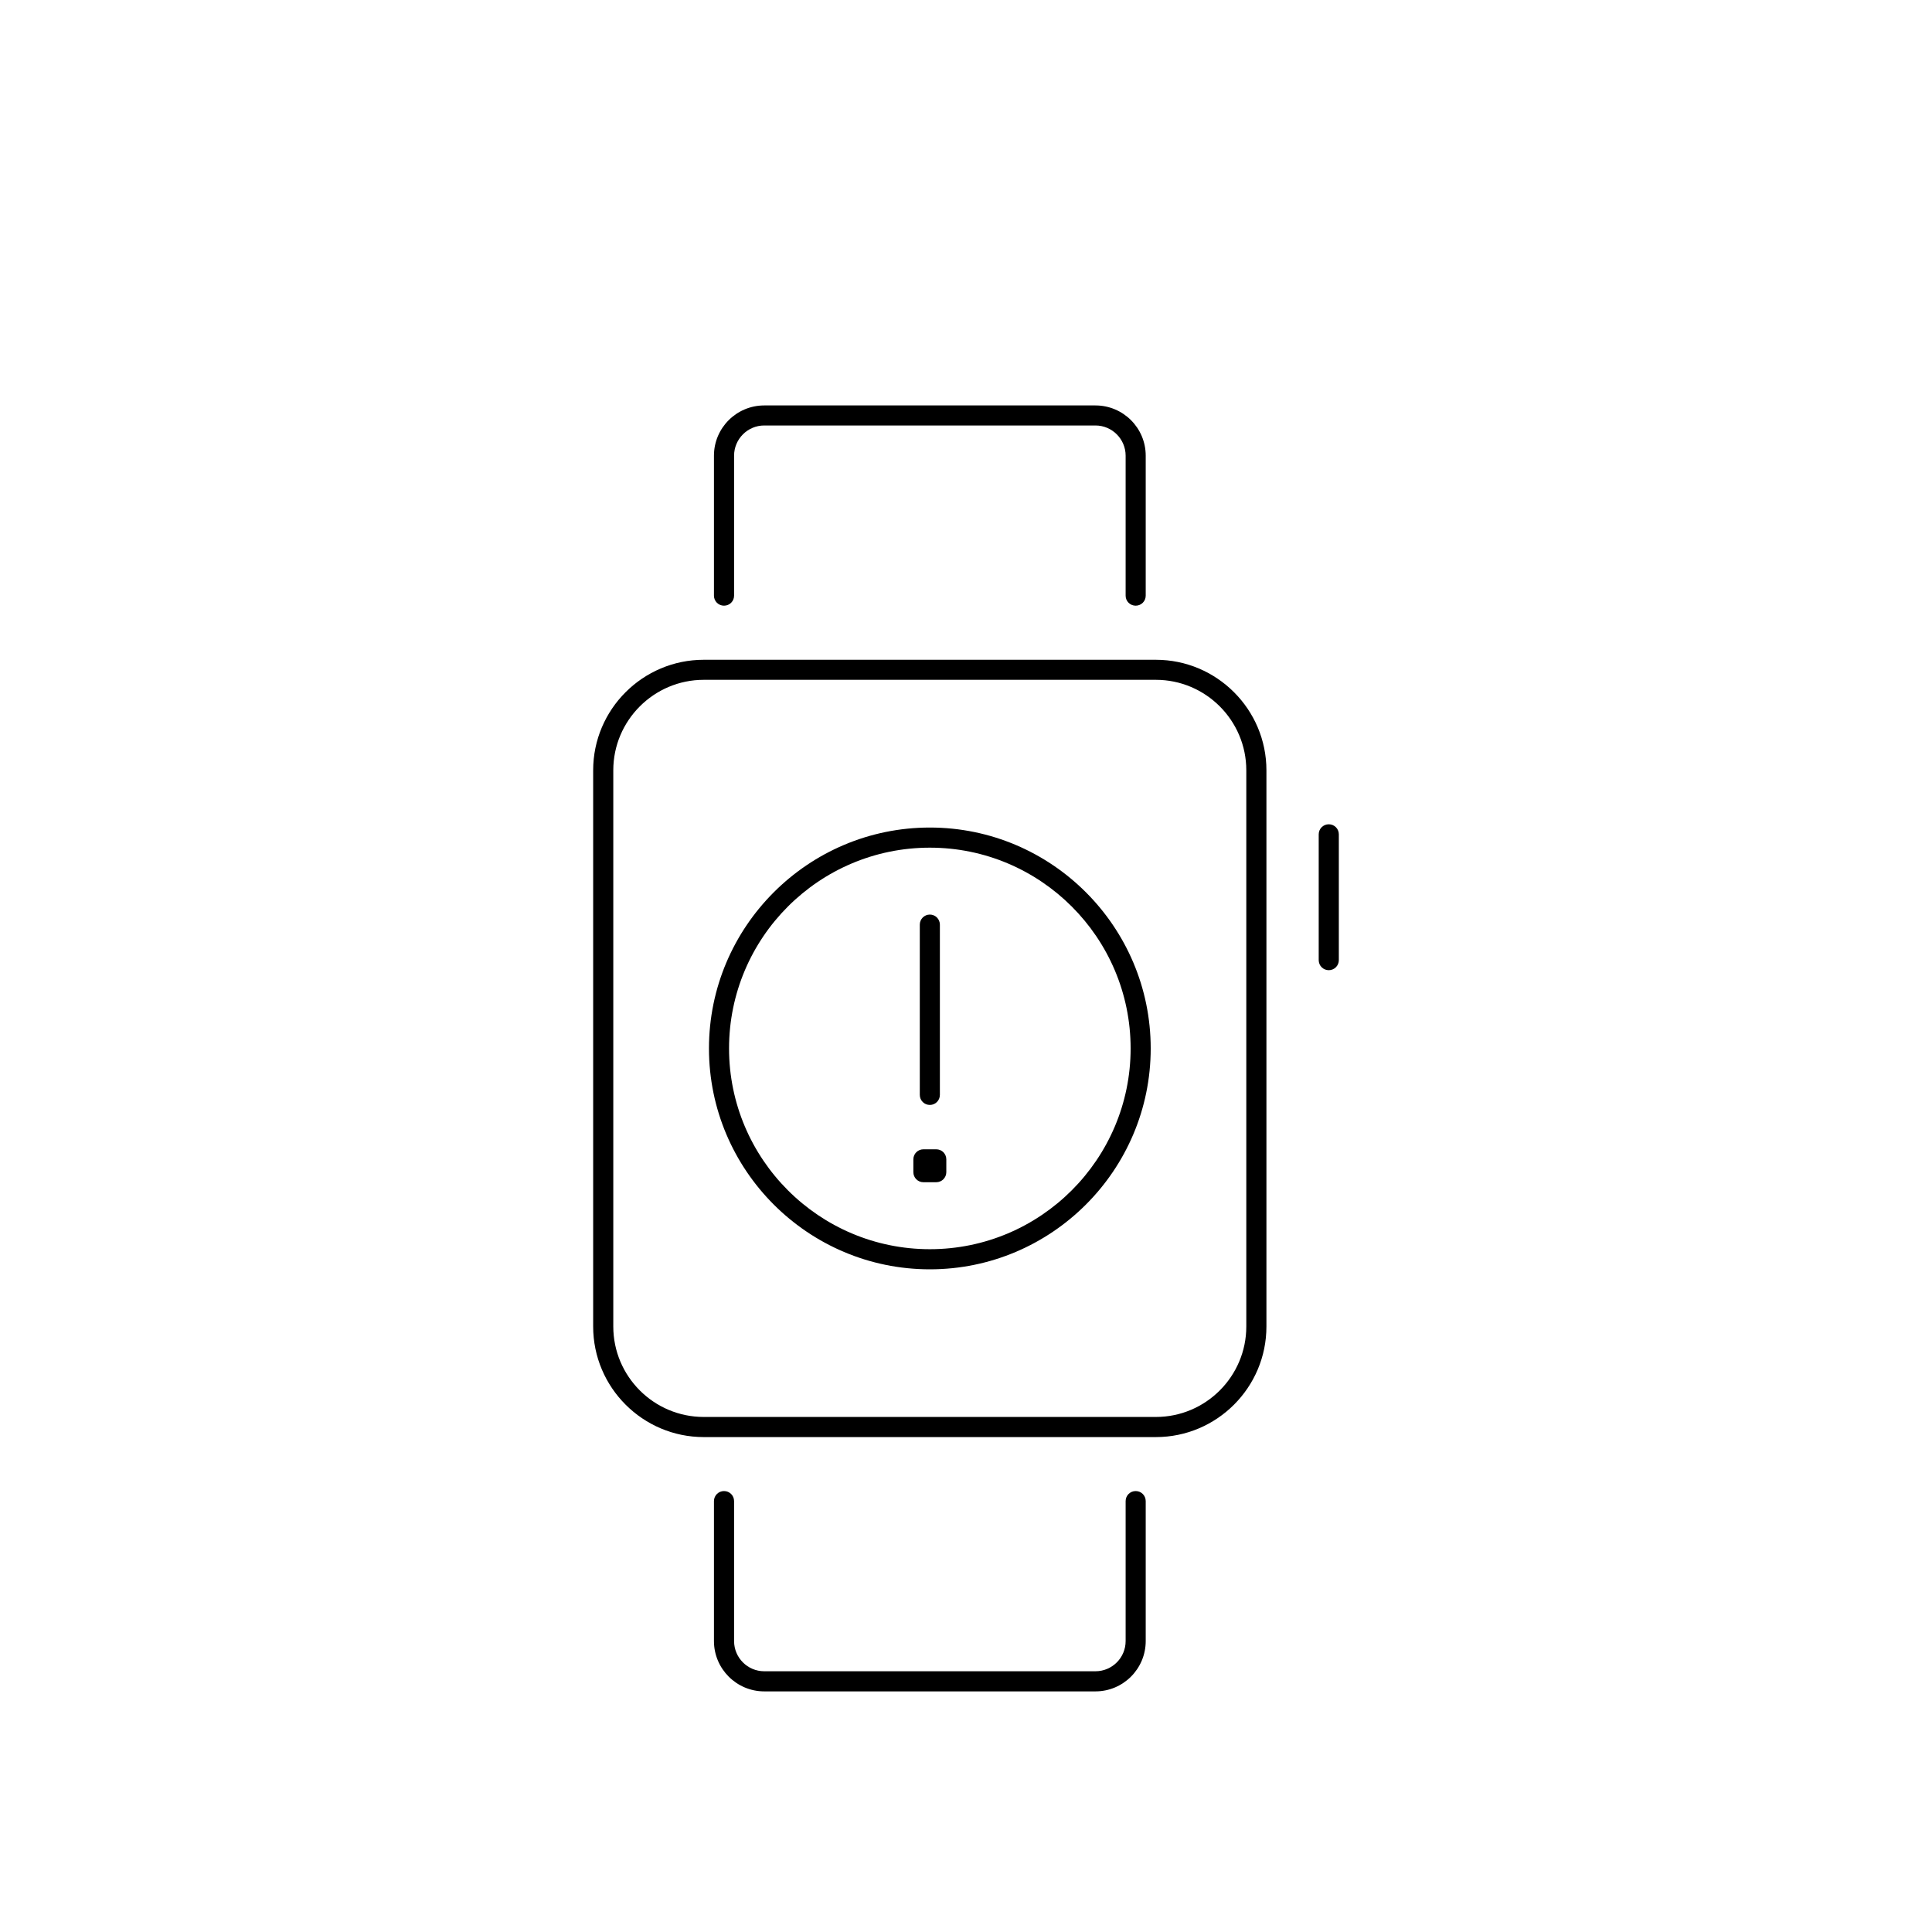 <?xml version="1.0" encoding="utf-8"?>
<!-- Generator: Adobe Illustrator 16.0.0, SVG Export Plug-In . SVG Version: 6.00 Build 0)  -->
<!DOCTYPE svg PUBLIC "-//W3C//DTD SVG 1.1//EN" "http://www.w3.org/Graphics/SVG/1.1/DTD/svg11.dtd">
<svg version="1.1" id="Layer_1" xmlns="http://www.w3.org/2000/svg" xmlns:xlink="http://www.w3.org/1999/xlink" x="0px" y="0px"
	 width="48px" height="48px" viewBox="0 0 48 48" enable-background="new 0 0 48 48" xml:space="preserve">
<g>
	<g>
		<g>
			<path d="M28.718,35.704H17.485c-1.515,0-2.748-1.232-2.748-2.748V19.138c0-1.514,1.233-2.746,2.748-2.746h11.232
				c1.514,0,2.747,1.232,2.747,2.746v13.818C31.465,34.472,30.231,35.704,28.718,35.704z M17.485,16.89
				c-1.24,0-2.248,1.01-2.248,2.248v13.818c0,1.24,1.008,2.248,2.248,2.248h11.232c1.239,0,2.247-1.008,2.247-2.248V19.138
				c0-1.238-1.008-2.248-2.247-2.248H17.485z"/>
		</g>
		<g>
			<path d="M33.013,24.104c-0.138,0-0.25-0.111-0.25-0.25v-3.125c0-0.139,0.112-0.25,0.25-0.25c0.139,0,0.25,0.111,0.25,0.25v3.125
				C33.263,23.993,33.151,24.104,33.013,24.104z"/>
		</g>
		<g>
			<path d="M28.216,15.048c-0.139,0-0.25-0.111-0.25-0.248v-3.479c0-0.412-0.336-0.75-0.75-0.75h-8.229
				c-0.413,0-0.749,0.338-0.749,0.75V14.8c0,0.137-0.111,0.248-0.25,0.248c-0.138,0-0.25-0.111-0.25-0.248v-3.479
				c0-0.689,0.561-1.248,1.249-1.248h8.229c0.689,0,1.249,0.559,1.249,1.248V14.8C28.465,14.937,28.354,15.048,28.216,15.048z"/>
		</g>
		<g>
			<path d="M27.216,42.022h-8.229c-0.688,0-1.249-0.561-1.249-1.25v-3.477c0-0.139,0.112-0.25,0.25-0.25
				c0.139,0,0.25,0.111,0.25,0.25v3.477c0,0.414,0.336,0.75,0.749,0.75h8.229c0.414,0,0.75-0.336,0.75-0.75v-3.477
				c0-0.139,0.111-0.25,0.25-0.25c0.138,0,0.249,0.111,0.249,0.25v3.477C28.465,41.462,27.905,42.022,27.216,42.022z"/>
		</g>
	</g>
	<g>
		<g>
			<path d="M23.102,31.536c-3.026,0-5.488-2.463-5.488-5.488s2.462-5.488,5.488-5.488c3.025,0,5.487,2.463,5.487,5.488
				S26.127,31.536,23.102,31.536z M23.102,21.06c-2.751,0-4.989,2.236-4.989,4.988c0,2.75,2.238,4.988,4.989,4.988
				c2.75,0,4.988-2.238,4.988-4.988C28.09,23.296,25.852,21.06,23.102,21.06z"/>
		</g>
		<g>
			<g>
				<path d="M23.102,27.452c-0.139,0-0.25-0.111-0.25-0.25v-4.23c0-0.137,0.111-0.25,0.25-0.25c0.138,0,0.249,0.113,0.249,0.25v4.23
					C23.351,27.341,23.239,27.452,23.102,27.452z"/>
			</g>
			<g>
				<rect x="22.941" y="28.804" width="0.319" height="0.318"/>
				<path d="M23.261,29.372h-0.319c-0.138,0-0.25-0.111-0.25-0.25v-0.318c0-0.139,0.112-0.25,0.25-0.25h0.319
					c0.138,0,0.25,0.111,0.25,0.25v0.318C23.511,29.261,23.398,29.372,23.261,29.372z"/>
			</g>
		</g>
	</g>
</g>
</svg>
